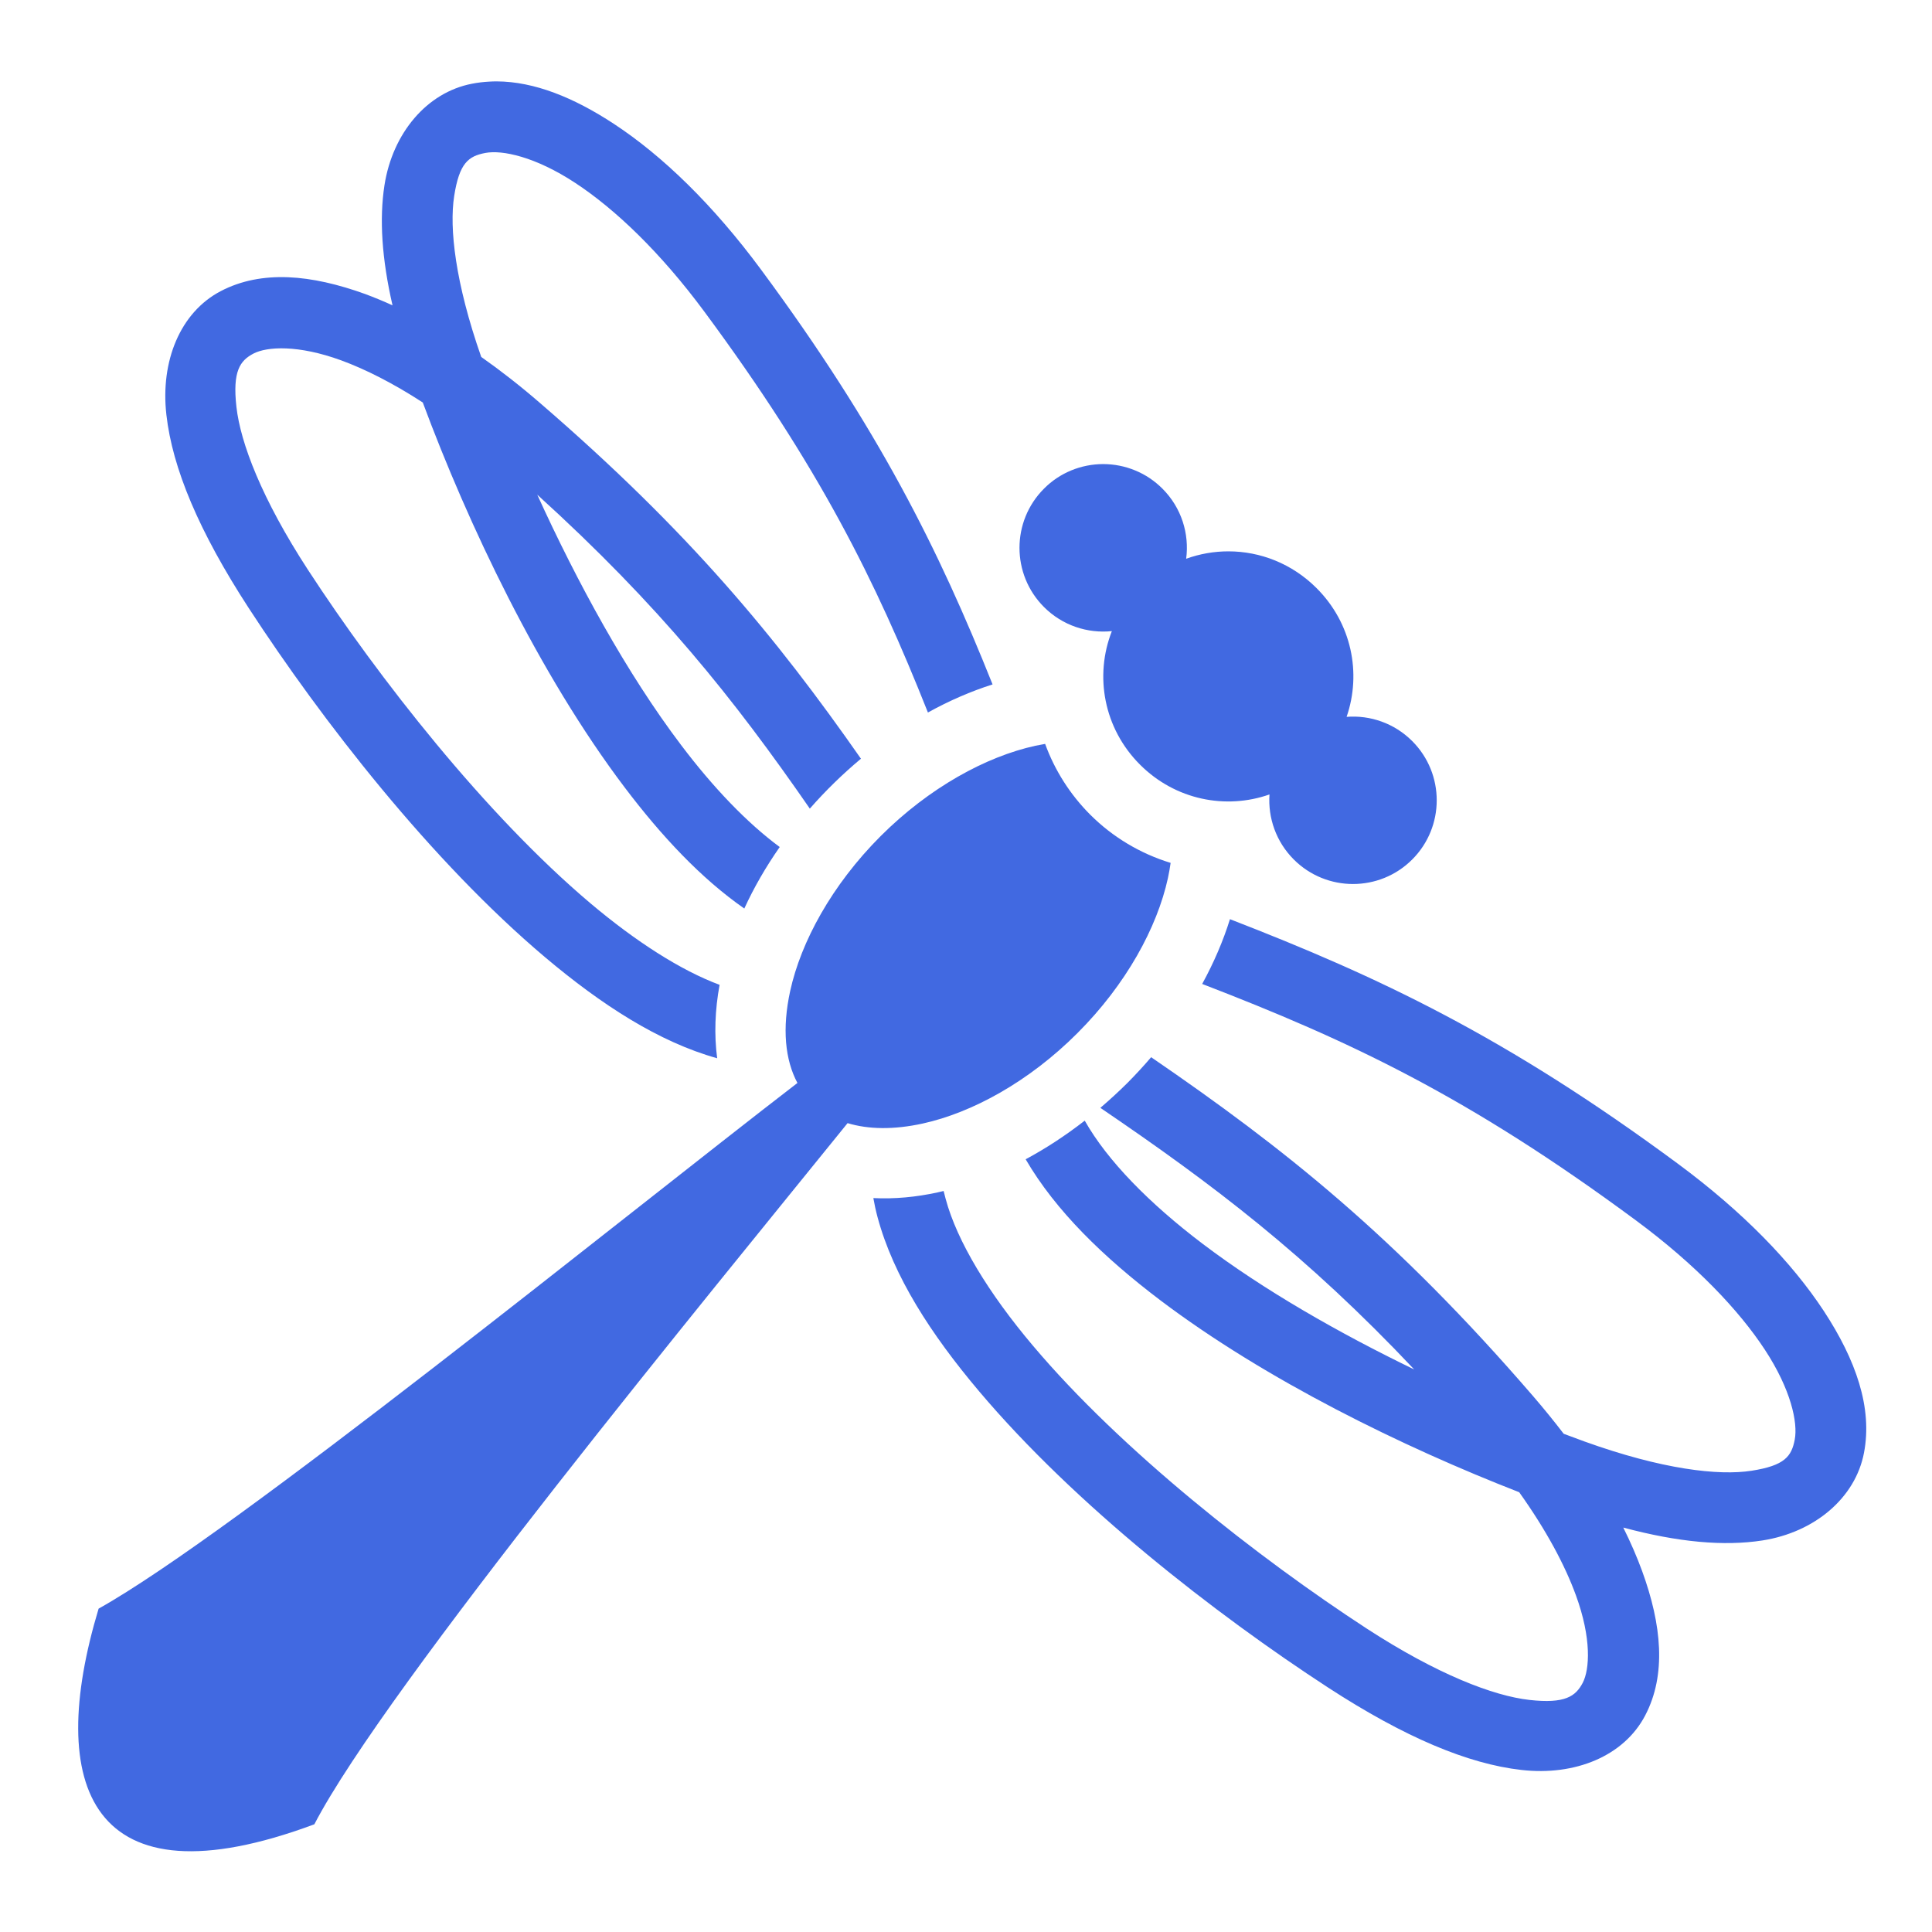 <svg width="24" height="24" viewBox="0 0 24 24" fill="none" xmlns="http://www.w3.org/2000/svg">
<path d="M6.169 1.011C6.138 1.011 6.107 1.012 6.076 1.014C6.005 1.018 5.934 1.026 5.864 1.04C5.303 1.147 4.877 1.654 4.776 2.301C4.711 2.721 4.743 3.214 4.876 3.793C4.765 3.742 4.652 3.696 4.538 3.653C4.203 3.532 3.881 3.456 3.58 3.444C3.278 3.432 2.996 3.484 2.743 3.616C2.237 3.88 1.991 4.489 2.067 5.153C2.142 5.817 2.471 6.602 3.09 7.554C4.003 8.956 5.358 10.698 6.772 11.892C7.472 12.482 8.184 12.944 8.909 13.146C8.87 12.852 8.882 12.543 8.939 12.234C8.456 12.054 7.9 11.697 7.337 11.223C6.035 10.124 4.701 8.422 3.824 7.076C3.25 6.194 2.987 5.5 2.937 5.055C2.887 4.61 2.982 4.48 3.149 4.392C3.317 4.305 3.702 4.281 4.237 4.476C4.54 4.587 4.884 4.761 5.252 5C5.812 6.506 6.692 8.37 7.761 9.783C8.218 10.387 8.709 10.912 9.246 11.286C9.365 11.027 9.512 10.771 9.686 10.522C9.281 10.223 8.86 9.784 8.46 9.254C7.787 8.365 7.17 7.234 6.674 6.145C8.192 7.522 9.115 8.679 10.06 10.045C10.255 9.822 10.468 9.615 10.695 9.425C9.642 7.918 8.564 6.607 6.708 5.006C6.462 4.793 6.218 4.603 5.978 4.434C5.655 3.512 5.58 2.834 5.642 2.435C5.706 2.026 5.818 1.94 6.029 1.9C6.239 1.86 6.651 1.947 7.144 2.271C7.637 2.594 8.203 3.132 8.751 3.873C10.176 5.799 10.875 7.209 11.527 8.851C11.792 8.704 12.061 8.588 12.33 8.502C11.66 6.825 10.915 5.325 9.456 3.352C8.858 2.543 8.231 1.936 7.625 1.538C7.128 1.212 6.639 1.013 6.169 1.011ZM13.704 5.765C13.568 5.765 13.432 5.792 13.306 5.844C13.18 5.896 13.065 5.973 12.969 6.07C12.563 6.476 12.563 7.135 12.969 7.541C13.199 7.771 13.511 7.871 13.812 7.84C13.594 8.395 13.71 9.048 14.162 9.499C14.6 9.937 15.226 10.06 15.77 9.869C15.75 10.159 15.851 10.456 16.072 10.677C16.478 11.083 17.137 11.083 17.543 10.677C17.949 10.271 17.949 9.612 17.543 9.206C17.32 8.983 17.02 8.882 16.728 8.905C16.915 8.363 16.791 7.741 16.355 7.306C16.05 7.001 15.655 6.849 15.259 6.849C15.081 6.849 14.904 6.88 14.735 6.941C14.776 6.631 14.677 6.307 14.44 6.07C14.343 5.973 14.229 5.896 14.102 5.844C13.976 5.792 13.841 5.765 13.704 5.765L13.704 5.765ZM12.983 9.241C12.942 9.248 12.902 9.256 12.862 9.264C12.251 9.398 11.546 9.781 10.939 10.387C10.333 10.994 9.95 11.699 9.816 12.31C9.714 12.777 9.752 13.165 9.906 13.453C7.726 15.13 2.896 19.051 1.225 19.983C0.564 22.177 1.106 23.704 3.905 22.662C4.788 20.959 8.836 16.047 10.529 13.952C10.787 14.03 11.101 14.036 11.462 13.957C12.073 13.823 12.779 13.44 13.385 12.833C13.991 12.227 14.374 11.521 14.508 10.91C14.522 10.845 14.533 10.782 14.542 10.719C14.165 10.604 13.821 10.398 13.542 10.119C13.294 9.87 13.103 9.571 12.983 9.241H12.983ZM15.279 11.418C15.195 11.688 15.079 11.958 14.934 12.223C16.757 12.925 18.237 13.618 20.322 15.16C21.063 15.708 21.601 16.274 21.924 16.767C22.248 17.261 22.335 17.672 22.295 17.883C22.255 18.093 22.169 18.206 21.759 18.27C21.35 18.334 20.645 18.253 19.684 17.907C19.598 17.875 19.511 17.843 19.425 17.811C19.303 17.652 19.177 17.497 19.047 17.346C17.333 15.359 15.947 14.261 14.3 13.133C14.206 13.243 14.107 13.35 14.005 13.453C13.897 13.56 13.785 13.663 13.669 13.762C15.069 14.713 16.227 15.591 17.568 17.012C16.634 16.56 15.699 16.026 14.941 15.452C14.278 14.95 13.755 14.417 13.475 13.921C13.237 14.106 12.991 14.267 12.741 14.401C13.115 15.043 13.71 15.619 14.412 16.151C15.726 17.144 17.429 17.975 18.872 18.537C19.206 19.005 19.44 19.442 19.576 19.816C19.772 20.351 19.748 20.737 19.661 20.905C19.573 21.072 19.443 21.167 18.998 21.117C18.554 21.067 17.859 20.803 16.977 20.23C15.631 19.353 13.929 18.018 12.831 16.716C12.281 16.065 11.889 15.421 11.747 14.892C11.738 14.86 11.73 14.827 11.722 14.795C11.698 14.801 11.674 14.807 11.649 14.812C11.381 14.871 11.111 14.896 10.849 14.883C10.863 14.962 10.88 15.041 10.901 15.119C11.098 15.853 11.564 16.574 12.161 17.281C13.355 18.696 15.097 20.051 16.499 20.964C17.451 21.583 18.236 21.912 18.9 21.987C19.564 22.063 20.173 21.816 20.437 21.31C20.702 20.805 20.643 20.185 20.399 19.516C20.335 19.341 20.257 19.161 20.165 18.976C20.848 19.159 21.417 19.21 21.894 19.136C22.541 19.035 23.048 18.609 23.155 18.048C23.263 17.487 23.054 16.893 22.657 16.287C22.259 15.681 21.652 15.054 20.843 14.456C18.709 12.878 17.128 12.134 15.278 11.418L15.279 11.418Z" fill="#4169E1"/>
</svg>

